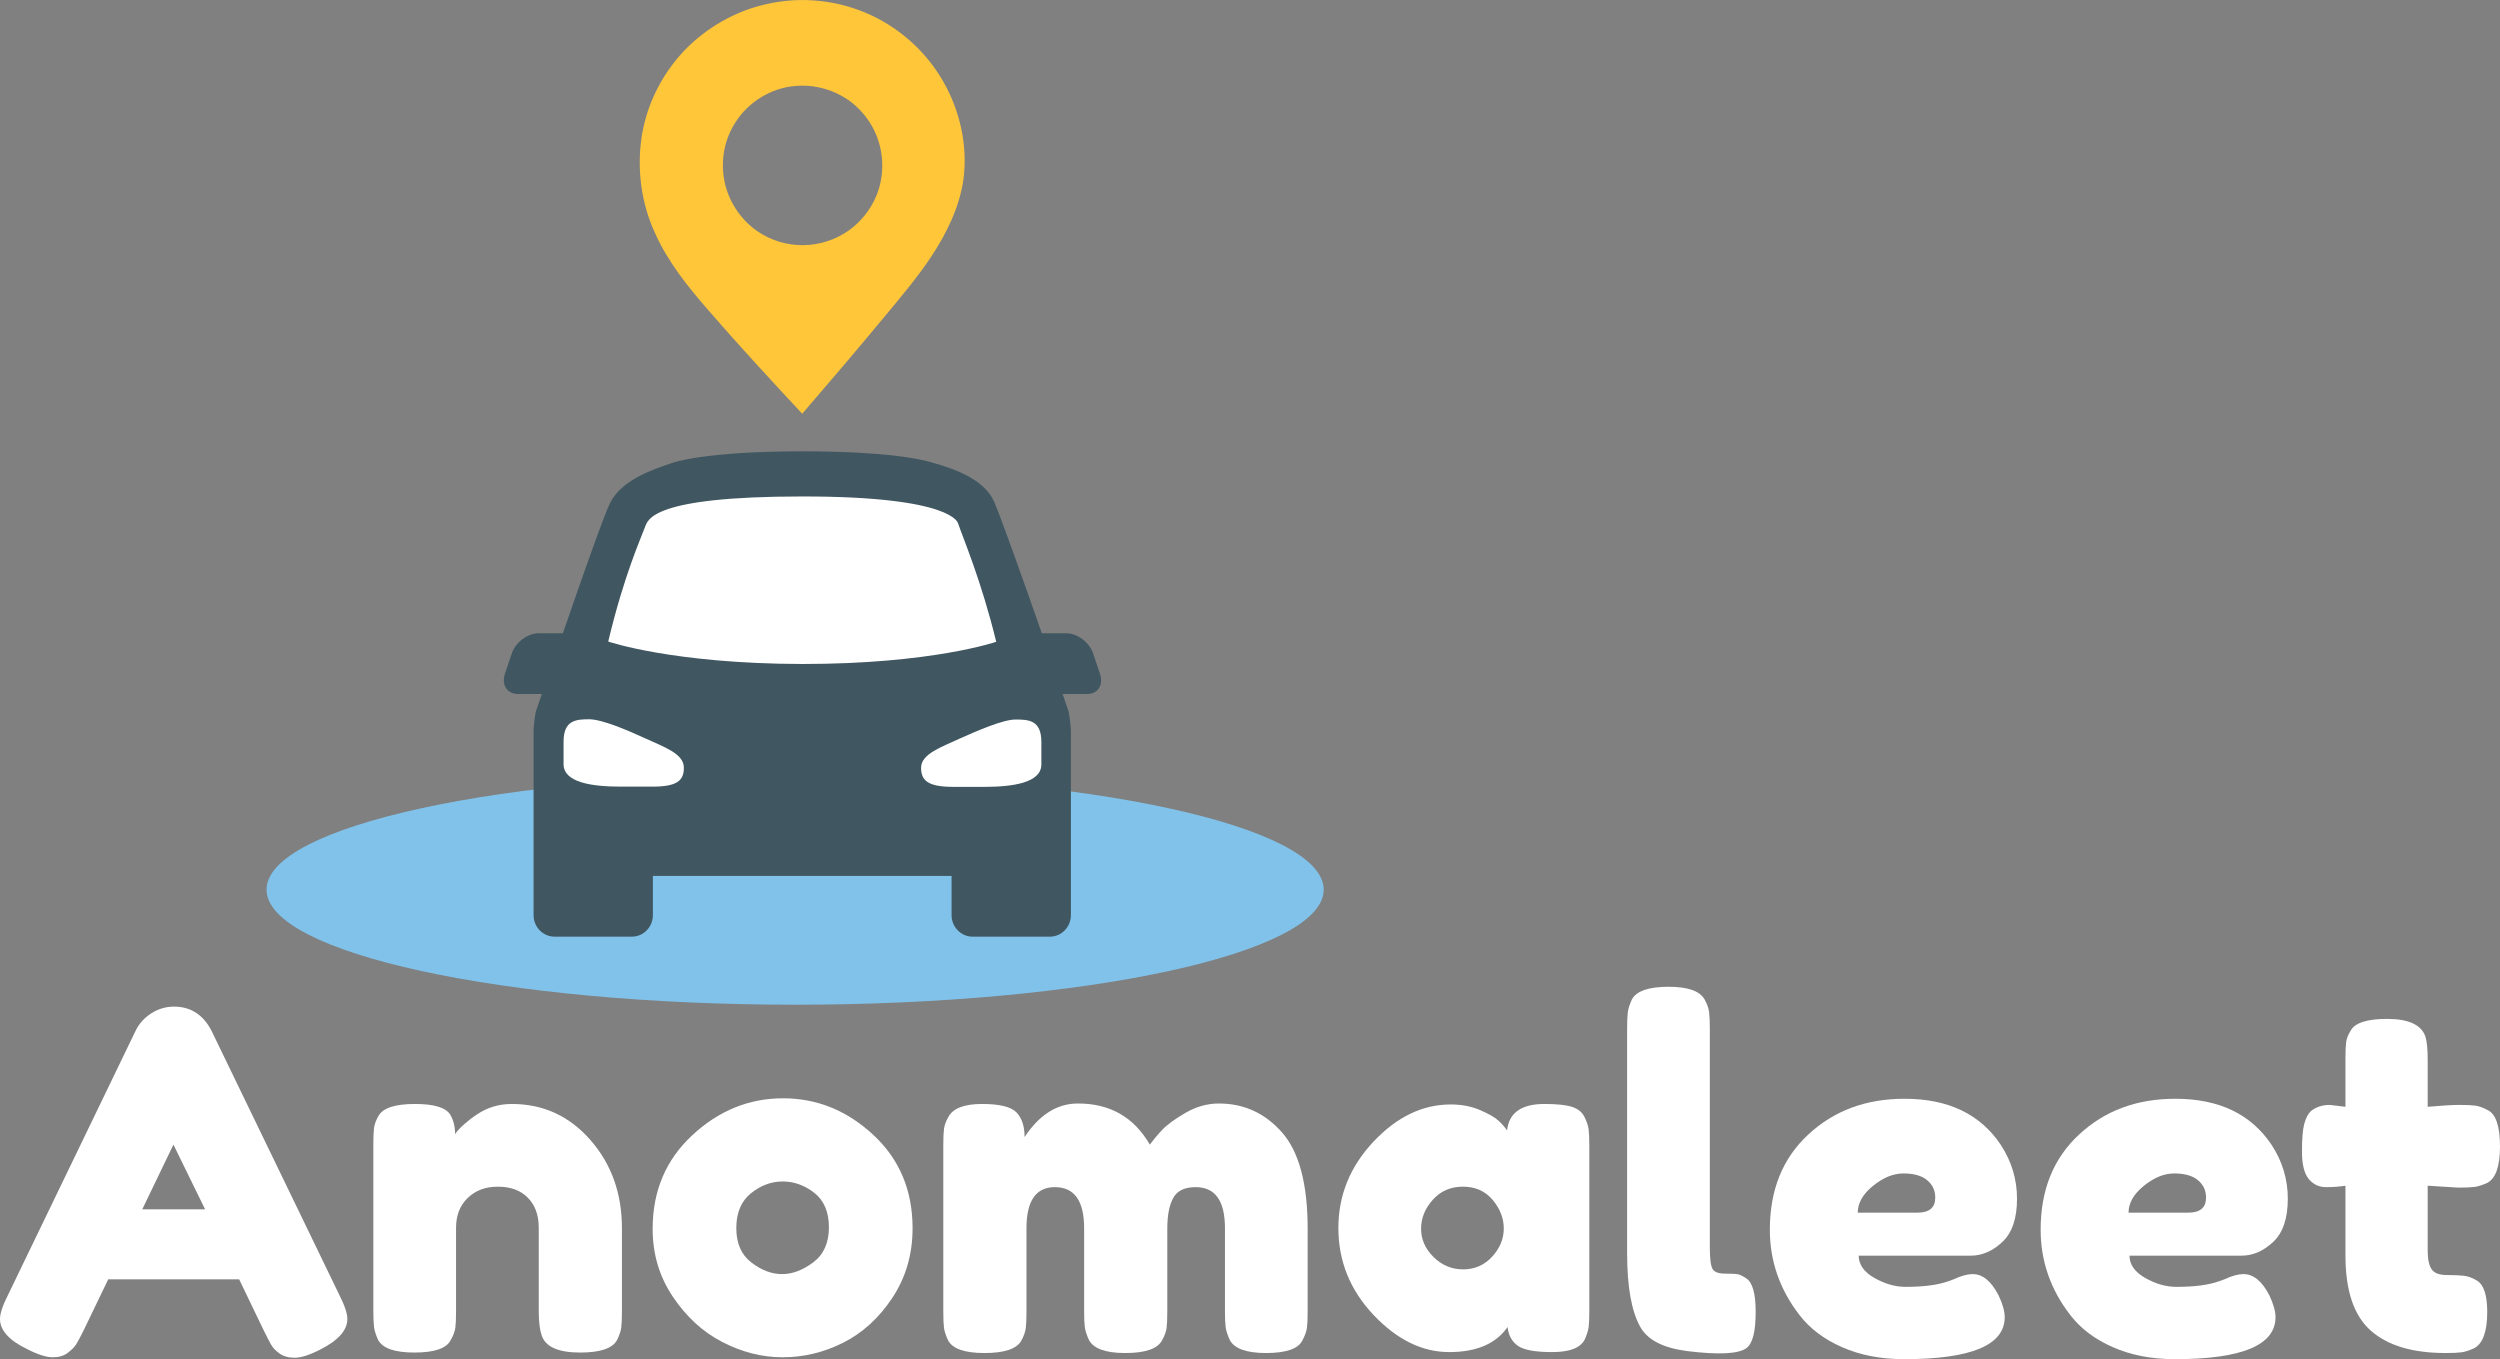 <?xml version="1.0" encoding="utf-8"?>
<!-- Generator: Adobe Illustrator 23.0.3, SVG Export Plug-In . SVG Version: 6.00 Build 0)  -->
<svg version="1.1" id="Layer_1" xmlns="http://www.w3.org/2000/svg" xmlns:xlink="http://www.w3.org/1999/xlink" x="0px" y="0px"
	 viewBox="0 0 1058 575.2" style="enable-background:new 0 0 1058 575.2;" xml:space="preserve">
<rect x="0" y="0" width="1058" height="575.2" fill="#808080" stroke="none"/>
<style type="text/css">
	.st0{fill:#81C2EA;}
	.st1{fill:#FFC63A;}
	.st2{fill:#405761;}
	.st3{fill:#FFFFFF;}
	.st4{enable-background:new    ;}
</style>
<g>
	<g>
		<g>
			<path class="st0" d="M560.2,376.5c0-26.9-100.2-48.7-223.7-48.7c-123.6,0-223.7,21.8-223.7,48.7c0,26.9,100.2,48.7,223.7,48.7
				S560.2,403.4,560.2,376.5"/>
			<path class="st1" d="M324.1,1.8C339-1.7,355.1,0,369,6.6c12.7,6,23.5,16,30.4,28.3c6.9,12.2,10.1,26.6,8.4,40.5
				c-1.6,12-7.1,23.2-13.7,33.2c-5.9,8.9-12.8,17-19.6,25.2c-11.5,13.9-23.2,27.6-35,41.3c-13.5-14.5-26.9-29-39.9-44
				c-8.7-10-17.1-20.5-22.5-32.7c-5.6-12.2-7.5-26.1-5.7-39.4c1.9-14.1,8.5-27.4,18.3-37.7C299.1,11.6,311.2,4.7,324.1,1.8
				 M336.3,36.4c-10.1,0.9-19.6,6.8-25,15.3c-4.5,6.8-6.2,15.2-5,23.3c1.2,8.4,5.8,16.2,12.4,21.5c5.4,4.3,12.1,6.8,18.9,7.2
				c6.8,0.4,13.7-1.3,19.5-4.8c5.3-3.2,9.7-7.9,12.6-13.5c3.9-7.5,4.7-16.5,2.4-24.6c-2.3-8.3-8-15.7-15.5-20
				C350.5,37.3,343.3,35.7,336.3,36.4"/>
			<path class="st2" d="M465.5,285.1l-2.9-8.6c-1.6-4.7-6.7-8.5-11.3-8.5h-10.4c-7.8-22.4-17.4-49.3-20.2-55.7
				c-4.3-9.9-18.2-14.3-25.8-16.4c0,0-12.7-4.9-55.2-4.9c-42.4,0-55.2,4.9-55.2,4.9c-8.9,3-21.4,7.3-26.3,16.9
				c-2.3,4.5-12.1,32.2-20,55.2h-10.3c-4.6,0-9.7,3.8-11.3,8.5l-2.9,8.6c-1.6,4.7,0.9,8.6,5.5,8.6h10.1c-1.3,3.9-2.1,6.2-2.1,6.2
				c-0.8,1.4-1.4,7.8-1.4,9.5v77.9c0,5,4,9.1,8.9,9.1h32.7c4.9,0,8.9-4.1,8.9-9.1v-16.6h126.4v16.6c0,5,4,9.1,8.9,9.1h32.7
				c4.9,0,8.9-4.1,8.9-9.1v-77.9c0-1.7-0.6-8.1-1.4-9.5c0,0-0.8-2.3-2.1-6.2H460C464.7,293.7,467.1,289.9,465.5,285.1"/>
			<path class="st3" d="M276.2,332.9h-13.5c-12.1,0-24.2-1.7-24.2-9.5v-9.5c0-9.1,5.2-9.5,10.8-9.5c5.5,0,16.4,4.7,23.6,8
				c7.8,3.6,16.5,6.5,16.5,12.4C289.5,330.4,286.4,332.9,276.2,332.9"/>
			<path class="st3" d="M257.4,271.5c6.7-28.1,13.9-43.9,15.5-48.3c1.3-3.2,2.5-13.1,66.7-13.1s65.8,11.3,65.9,11.5
				c2,6,9.8,24.1,16.1,50c0,0-27.1,9.4-82,9.4C284.7,280.9,257.4,271.5,257.4,271.5"/>
			<path class="st3" d="M389.8,324.9c0-5.9,8.8-8.8,16.5-12.4c7.2-3.2,18.1-8,23.5-8c5.6,0,10.9,0.3,10.9,9.5v9.5
				c0,7.8-12.1,9.5-24.2,9.5H403C392.8,332.9,389.8,330.4,389.8,324.9"/>
		</g>
		<g class="st4">
			<path class="st3" d="M89.6,436.4l54,111.6c2.3,4.5,3.4,7.9,3.4,10.2c0,4.8-3.9,9.1-11.6,13c-4.5,2.3-8.1,3.4-10.7,3.4
				s-4.7-0.6-6.4-1.8c-1.7-1.2-2.9-2.5-3.6-3.8s-1.8-3.3-3.1-6l-10.4-21.6H45.8L35.4,563c-1.3,2.7-2.4,4.6-3.1,5.8
				c-0.7,1.2-1.9,2.4-3.6,3.7s-3.8,1.9-6.4,1.9s-6.2-1.1-10.7-3.4C3.9,567.3,0,563,0,558.2c0-2.3,1.1-5.7,3.4-10.2l54-111.8
				c1.5-3.1,3.7-5.5,6.7-7.4c3-1.9,6.2-2.8,9.5-2.8C80.8,426,86.1,429.5,89.6,436.4z M73.4,484.4l-13.2,27.4h26.6L73.4,484.4z"/>
			<path class="st3" d="M216.6,467.2c13.3,0,24.4,5.1,33.3,15.3c8.9,10.2,13.3,22.6,13.3,37.3V555c0,3.1-0.1,5.4-0.3,6.9
				c-0.2,1.5-0.8,3.2-1.7,5.1c-1.9,3.6-7.1,5.4-15.6,5.4c-9.5,0-14.9-2.5-16.4-7.4c-0.8-2.3-1.2-5.7-1.2-10.2v-35.2
				c0-5.5-1.6-9.7-4.7-12.8c-3.1-3.1-7.3-4.6-12.6-4.6s-9.5,1.6-12.8,4.8c-3.3,3.2-4.9,7.4-4.9,12.6V555c0,3.1-0.1,5.4-0.3,6.9
				s-0.8,3.2-1.9,5.1c-1.7,3.6-6.9,5.4-15.4,5.4c-8.4,0-13.5-1.8-15.4-5.4c-0.9-2-1.5-3.8-1.7-5.3s-0.3-3.8-0.3-6.9V484
				c0-2.9,0.1-5.2,0.3-6.7s0.8-3.2,1.9-5.1c1.9-3.3,7-5,15.4-5c8.1,0,13.1,1.5,15,4.6c1.3,2.3,2,5,2,8.2c0.5-0.9,1.7-2.3,3.6-4
				c1.9-1.7,3.7-3.1,5.4-4.2C206.1,468.7,211.1,467.2,216.6,467.2z"/>
			<path class="st3" d="M293,480.4c11.2-10.4,24-15.6,38.4-15.6s27.1,5.2,38.2,15.5s16.6,23.5,16.6,39.5c0,11.1-2.9,20.9-8.6,29.5
				s-12.7,14.9-20.9,19c-8.2,4.1-16.7,6.1-25.5,6.1s-17.3-2.2-25.6-6.5c-8.3-4.3-15.2-10.7-20.9-19.2c-5.7-8.5-8.5-18-8.5-28.7
				C276.2,504,281.8,490.8,293,480.4z M318,534.3c4.3,3.3,8.6,4.9,13,4.9s8.8-1.7,13.2-5c4.4-3.3,6.6-8.3,6.6-14.8
				s-2.1-11.4-6.2-14.6s-8.6-4.8-13.4-4.8s-9.3,1.7-13.4,5s-6.2,8.2-6.2,14.7S313.7,531,318,534.3z"/>
			<path class="st3" d="M433.6,481.2c6.3-9.5,13.8-14.2,22.6-14.2c13.6,0,23.7,5.8,30.4,17.4c1.5-2,3.2-4.1,5.3-6.3
				c2.1-2.2,5.4-4.6,9.9-7.2s9.2-3.9,14-3.9c10.7,0,19.6,4.1,26.8,12.3s10.8,21.8,10.8,40.7v35c0,3.1-0.1,5.4-0.3,6.9
				s-0.8,3.3-1.9,5.3c-1.7,3.6-6.9,5.4-15.4,5.4c-8.4,0-13.5-1.9-15.4-5.6c-0.9-2-1.5-3.8-1.7-5.3s-0.3-3.8-0.3-6.9v-35
				c0-11.6-4.1-17.4-12.4-17.4c-4.7,0-7.8,1.5-9.5,4.6s-2.5,7.4-2.5,13v35c0,3.2-0.1,5.5-0.3,7c-0.2,1.5-0.8,3.2-1.9,5.2
				c-1.9,3.6-7.1,5.4-15.6,5.4c-8.4,0-13.5-1.9-15.4-5.6c-0.9-2-1.5-3.8-1.7-5.3s-0.3-3.8-0.3-6.9v-35c0-11.6-4.1-17.4-12.4-17.4
				c-8,0-12,5.8-12,17.4v35.4c0,3.1-0.1,5.4-0.3,6.9c-0.2,1.5-0.8,3.3-1.9,5.3c-2,3.5-7.2,5.2-15.6,5.2s-13.5-1.8-15.4-5.4
				c-0.9-2-1.5-3.7-1.7-5.2s-0.3-3.8-0.3-7v-70.4c0-3.1,0.1-5.4,0.3-6.9c0.2-1.5,0.8-3.2,1.9-5.1c2-3.6,6.7-5.4,14.2-5.4
				s12.3,1.2,14.6,3.6C432.5,473.2,433.6,476.7,433.6,481.2z"/>
			<path class="st3" d="M637.8,478.4c0.8-7.5,6.1-11.2,15.8-11.2c5.2,0,9.1,0.4,11.6,1.2c2.5,0.8,4.3,2.2,5.3,4.2s1.6,3.8,1.8,5.3
				s0.3,3.8,0.3,6.9v70c0,3.1-0.1,5.4-0.3,6.9s-0.8,3.3-1.7,5.3c-1.9,3.5-6.4,5.2-13.7,5.2s-12.1-0.9-14.6-2.7s-3.9-4.4-4.3-7.9
				c-4.9,7.1-13.2,10.6-24.7,10.6s-22.2-5.3-32.1-15.8c-9.9-10.5-14.8-22.8-14.8-36.7c0-13.9,5-26.1,14.9-36.6s20.8-15.7,32.7-15.7
				c4.5,0,8.7,0.8,12.4,2.4s6.3,3.1,7.8,4.5C635.7,475.7,636.9,477.1,637.8,478.4z M601.4,520c0,4.4,1.7,8.4,5.2,11.9
				s7.7,5.3,12.6,5.3c4.9,0,9-1.8,12.3-5.4c3.3-3.6,4.9-7.6,4.9-11.9c0-4.3-1.6-8.4-4.7-12.1c-3.1-3.7-7.3-5.6-12.6-5.6
				s-9.5,1.9-12.8,5.6C603,511.5,601.4,515.6,601.4,520z"/>
			<path class="st3" d="M688.6,435.2c0-3.1,0.1-5.4,0.3-6.9s0.8-3.3,1.7-5.3c1.9-3.6,7.1-5.4,15.6-5.4c8.1,0,13.2,1.8,15.2,5.4
				c1.1,2,1.7,3.8,1.9,5.4s0.3,3.9,0.3,7V528c0,4.8,0.4,7.8,1.2,9.1s2.6,1.9,5.3,1.9s4.6,0.1,5.5,0.3s2.1,0.8,3.4,1.7
				c2.7,1.7,4,6.5,4,14.2c0,8.4-1.3,13.5-4,15.4c-3.5,2.4-11.7,2.8-24.8,1.2c-10.3-1.3-16.9-4.7-20-10.2c-3.7-6.5-5.6-16.9-5.6-31.2
				L688.6,435.2L688.6,435.2z"/>
			<path class="st3" d="M853.6,507.3c0,8.2-2,14.3-6.1,18.2s-8.6,5.9-13.5,5.9h-47.4c0,3.7,2.2,6.9,6.6,9.4
				c4.4,2.5,8.8,3.8,13.2,3.8c7.7,0,13.8-0.8,18.2-2.4l2.2-0.8c3.2-1.5,5.9-2.2,8-2.2c4.3,0,7.9,3,11,9c1.7,3.6,2.6,6.7,2.6,9.2
				c0,11.9-14.2,17.8-42.6,17.8c-9.9,0-18.6-1.7-26.3-5.1c-7.7-3.4-13.6-7.9-17.9-13.5c-8.4-10.8-12.6-22.9-12.6-36.2
				c0-16.8,5.4-30.2,16.3-40.3C776.2,470,789.7,465,806,465c18.5,0,32.1,6.5,40.8,19.6C851.3,491.5,853.6,499.1,853.6,507.3z
				 M811.4,513.2c5.1,0,7.6-2.1,7.6-6.4c0-3.1-1.2-5.5-3.5-7.4s-5.7-2.8-10-2.8s-8.6,1.8-12.9,5.3c-4.3,3.5-6.4,7.3-6.4,11.3H811.4z
				"/>
			<path class="st3" d="M968.2,507.3c0,8.2-2,14.3-6.1,18.2s-8.6,5.9-13.5,5.9h-47.4c0,3.7,2.2,6.9,6.6,9.4
				c4.4,2.5,8.8,3.8,13.2,3.8c7.7,0,13.8-0.8,18.2-2.4l2.2-0.8c3.2-1.5,5.9-2.2,8-2.2c4.3,0,7.9,3,11,9c1.7,3.6,2.6,6.7,2.6,9.2
				c0,11.9-14.2,17.8-42.6,17.8c-9.9,0-18.6-1.7-26.3-5.1c-7.7-3.4-13.6-7.9-17.9-13.5c-8.4-10.8-12.6-22.9-12.6-36.2
				c0-16.8,5.4-30.2,16.3-40.3c10.9-10.1,24.4-15.1,40.7-15.1c18.5,0,32.1,6.5,40.8,19.6C965.9,491.5,968.2,499.1,968.2,507.3z
				 M926,513.2c5.1,0,7.6-2.1,7.6-6.4c0-3.1-1.2-5.5-3.5-7.4s-5.7-2.8-10-2.8s-8.6,1.8-12.9,5.3c-4.3,3.5-6.4,7.3-6.4,11.3H926z"/>
			<path class="st3" d="M1040.4,502.6l-13-0.8v27.6c0,3.6,0.6,6.2,1.7,7.8s3.3,2.4,6.4,2.4s5.5,0.1,7.2,0.3s3.4,0.8,5.3,1.9
				c3.1,1.7,4.6,6.2,4.6,13.4c0,8.4-1.9,13.5-5.6,15.4c-2,0.9-3.8,1.5-5.3,1.7s-3.8,0.3-6.7,0.3c-13.9,0-24.4-3.1-31.6-9.4
				c-7.2-6.3-10.8-16.9-10.8-31.8v-29.6c-2.5,0.4-5.3,0.6-8.2,0.6s-5.4-1.1-7.3-3.4c-1.9-2.3-2.9-6.1-2.9-11.6s0.3-9.4,1-11.9
				s1.6-4.2,2.8-5.3c2.1-1.7,4.8-2.6,8-2.6l6.6,0.8v-20.6c0-3.1,0.1-5.3,0.3-6.8s0.8-3.1,1.9-4.8c1.7-3.3,6.9-5,15.4-5
				c9.1,0,14.5,2.5,16.2,7.4c0.7,2.1,1,5.5,1,10.2v19.6c5.9-0.5,10.3-0.8,13.3-0.8s5.3,0.1,6.8,0.3c1.5,0.2,3.3,0.8,5.3,1.9
				c3.5,1.7,5.2,6.9,5.2,15.4c0,8.4-1.8,13.5-5.4,15.4c-2,0.9-3.8,1.5-5.3,1.7C1045.8,502.5,1043.5,502.6,1040.4,502.6z"/>
		</g>
	</g>
</g>
</svg>
